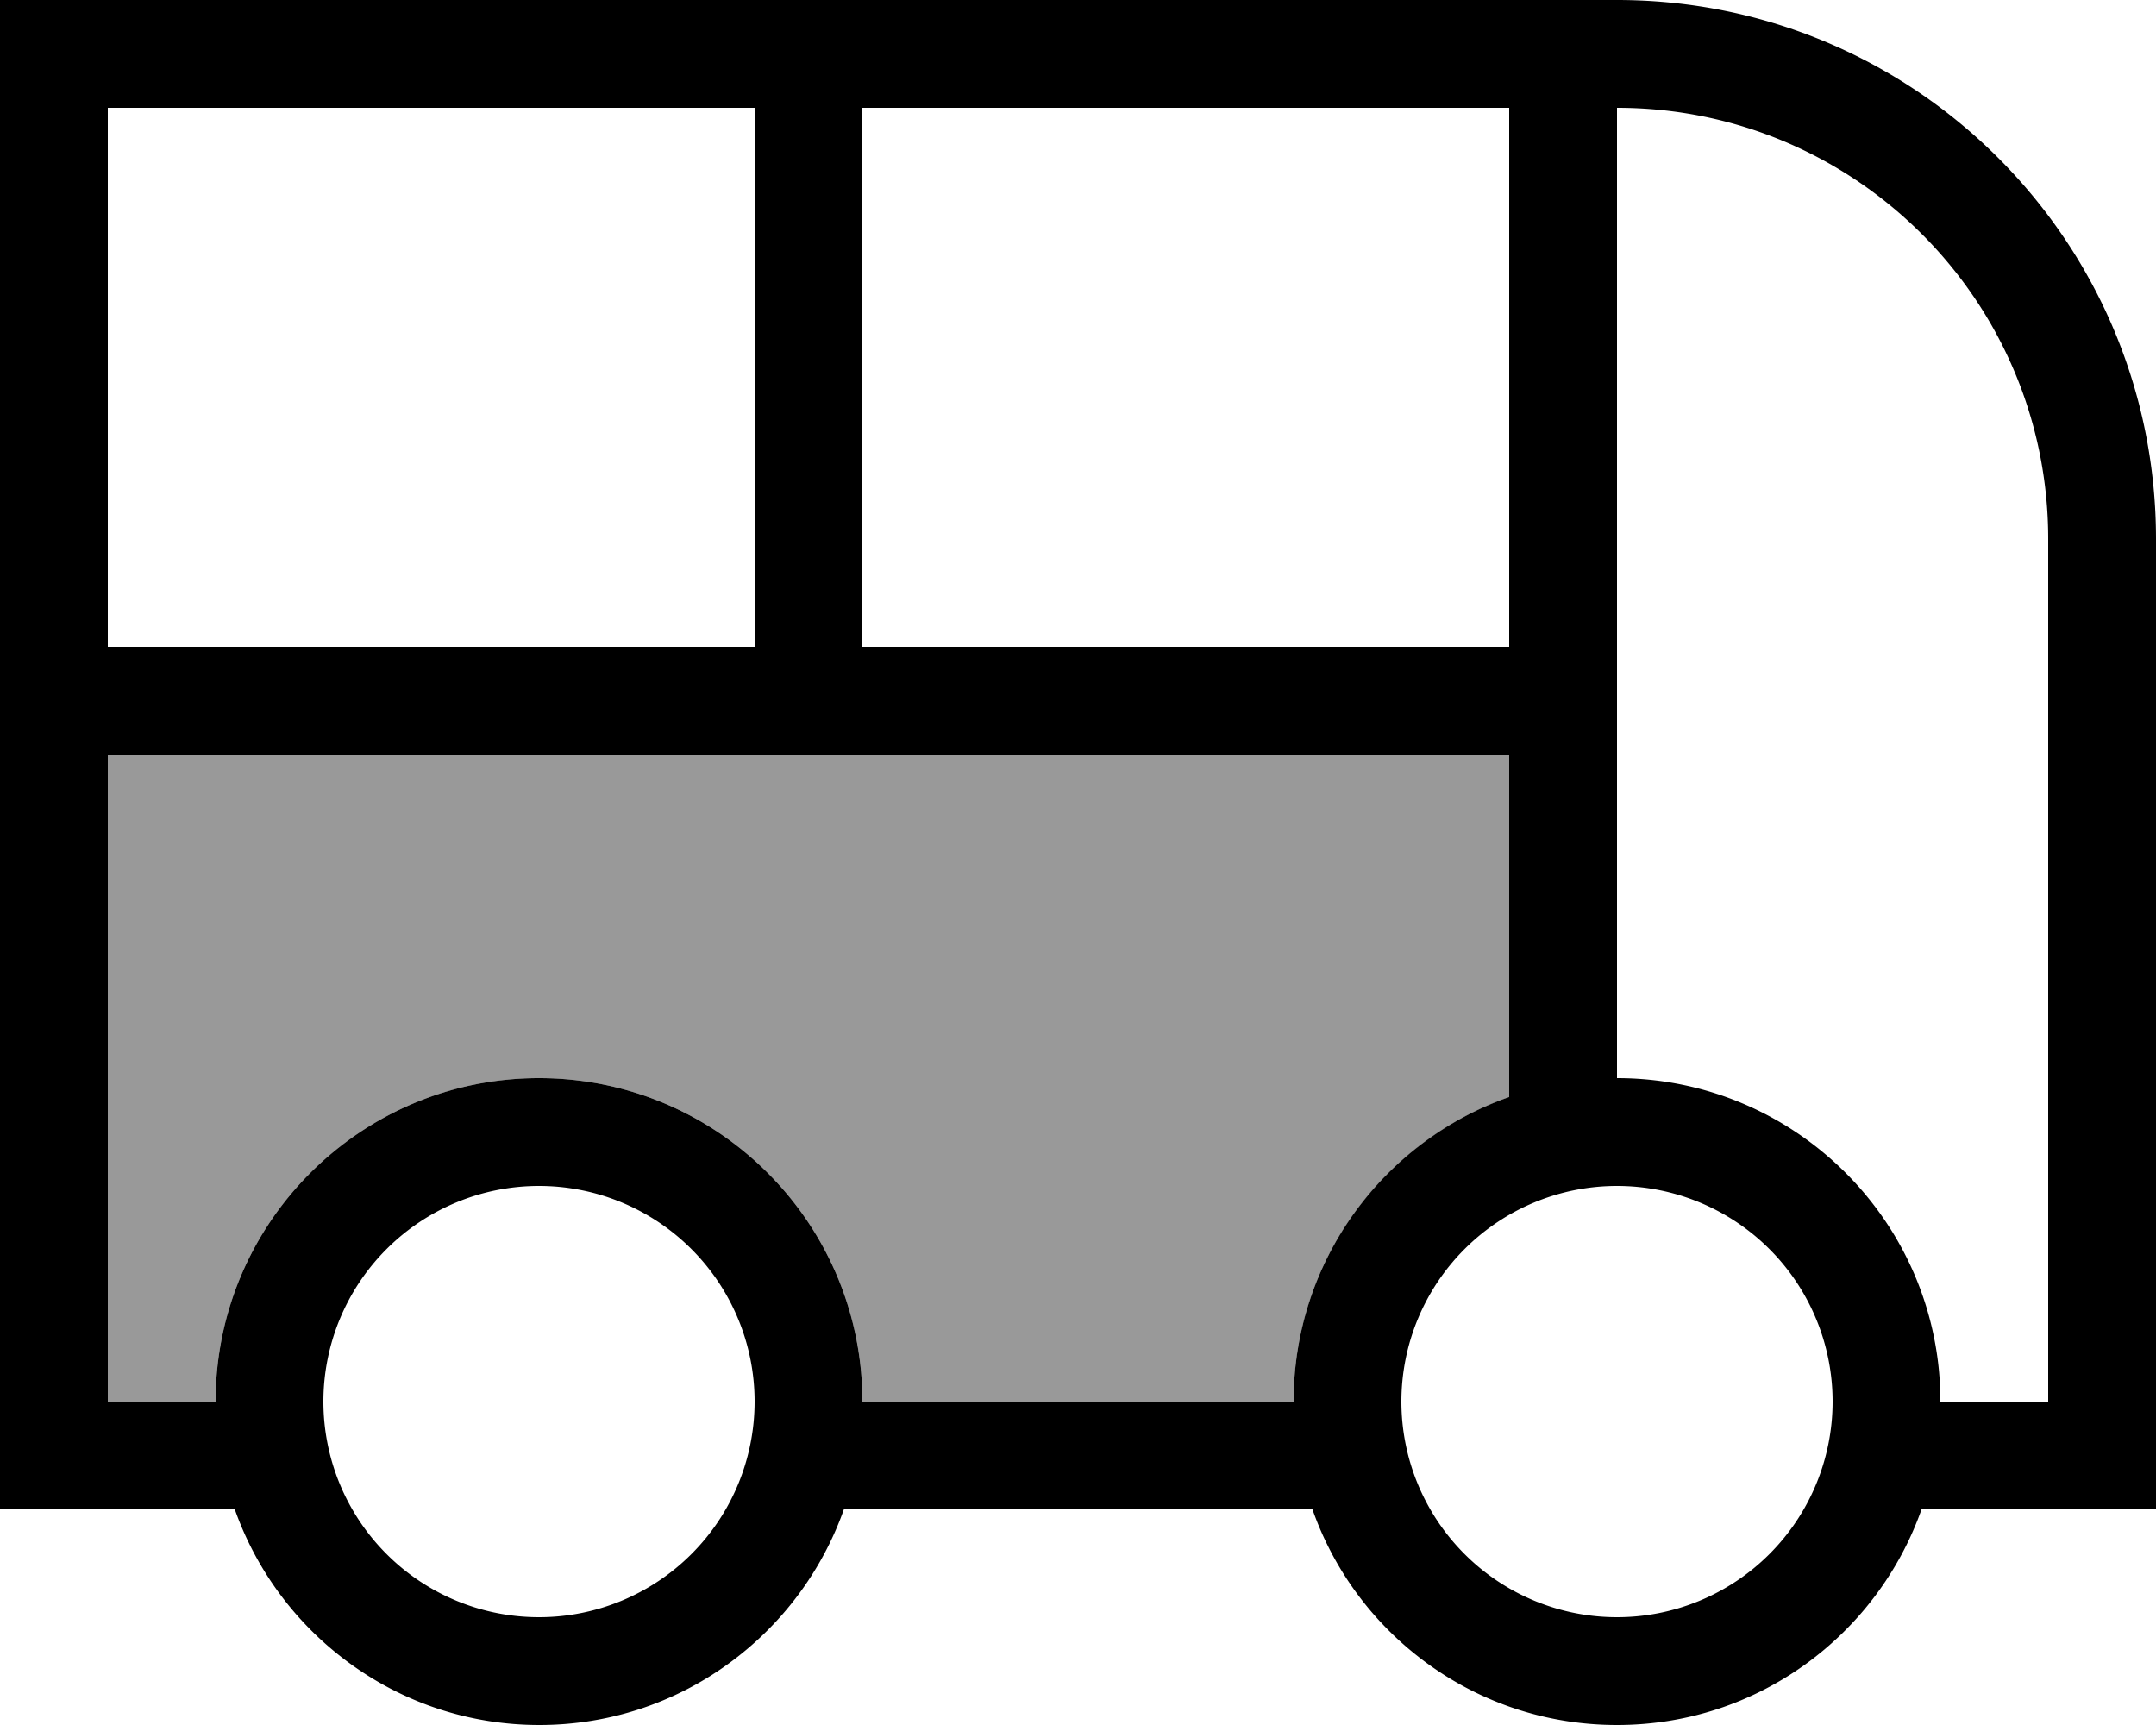 <svg fill="currentColor" xmlns="http://www.w3.org/2000/svg" viewBox="0 0 640 512"><!--! Font Awesome Pro 7.0.1 by @fontawesome - https://fontawesome.com License - https://fontawesome.com/license (Commercial License) Copyright 2025 Fonticons, Inc. --><path opacity=".4" fill="currentColor" d="M32 224l416 0 0 101.6c-37.3 13.2-64 48.6-64 90.4l-128 0c0-53-43-96-96-96s-96 43-96 96l-32 0 0-192z"/><path fill="currentColor" d="M480 0c88.4 0 160 71.6 160 160l0 288-69.6 0c-13.2 37.3-48.6 64-90.4 64s-77.3-26.7-90.4-64l-139.1 0c-13.2 37.3-48.7 64-90.4 64s-77.2-26.7-90.4-64L0 448 0 0 480 0zM160 352a64 64 0 1 0 0 128 64 64 0 1 0 0-128zm320 0a64 64 0 1 0 0 128 64 64 0 1 0 0-128zM32 224l0 192 32 0c0-53 43-96 96-96s96 43 96 96l128 0c0-41.8 26.7-77.3 64-90.4l0-101.6-416 0zm448 96c53 0 96 43 96 96l32 0 0-256c0-70.7-57.3-128-128-128l0 288zM256 192l192 0 0-160-192 0 0 160zM32 192l192 0 0-160-192 0 0 160z"/></svg>